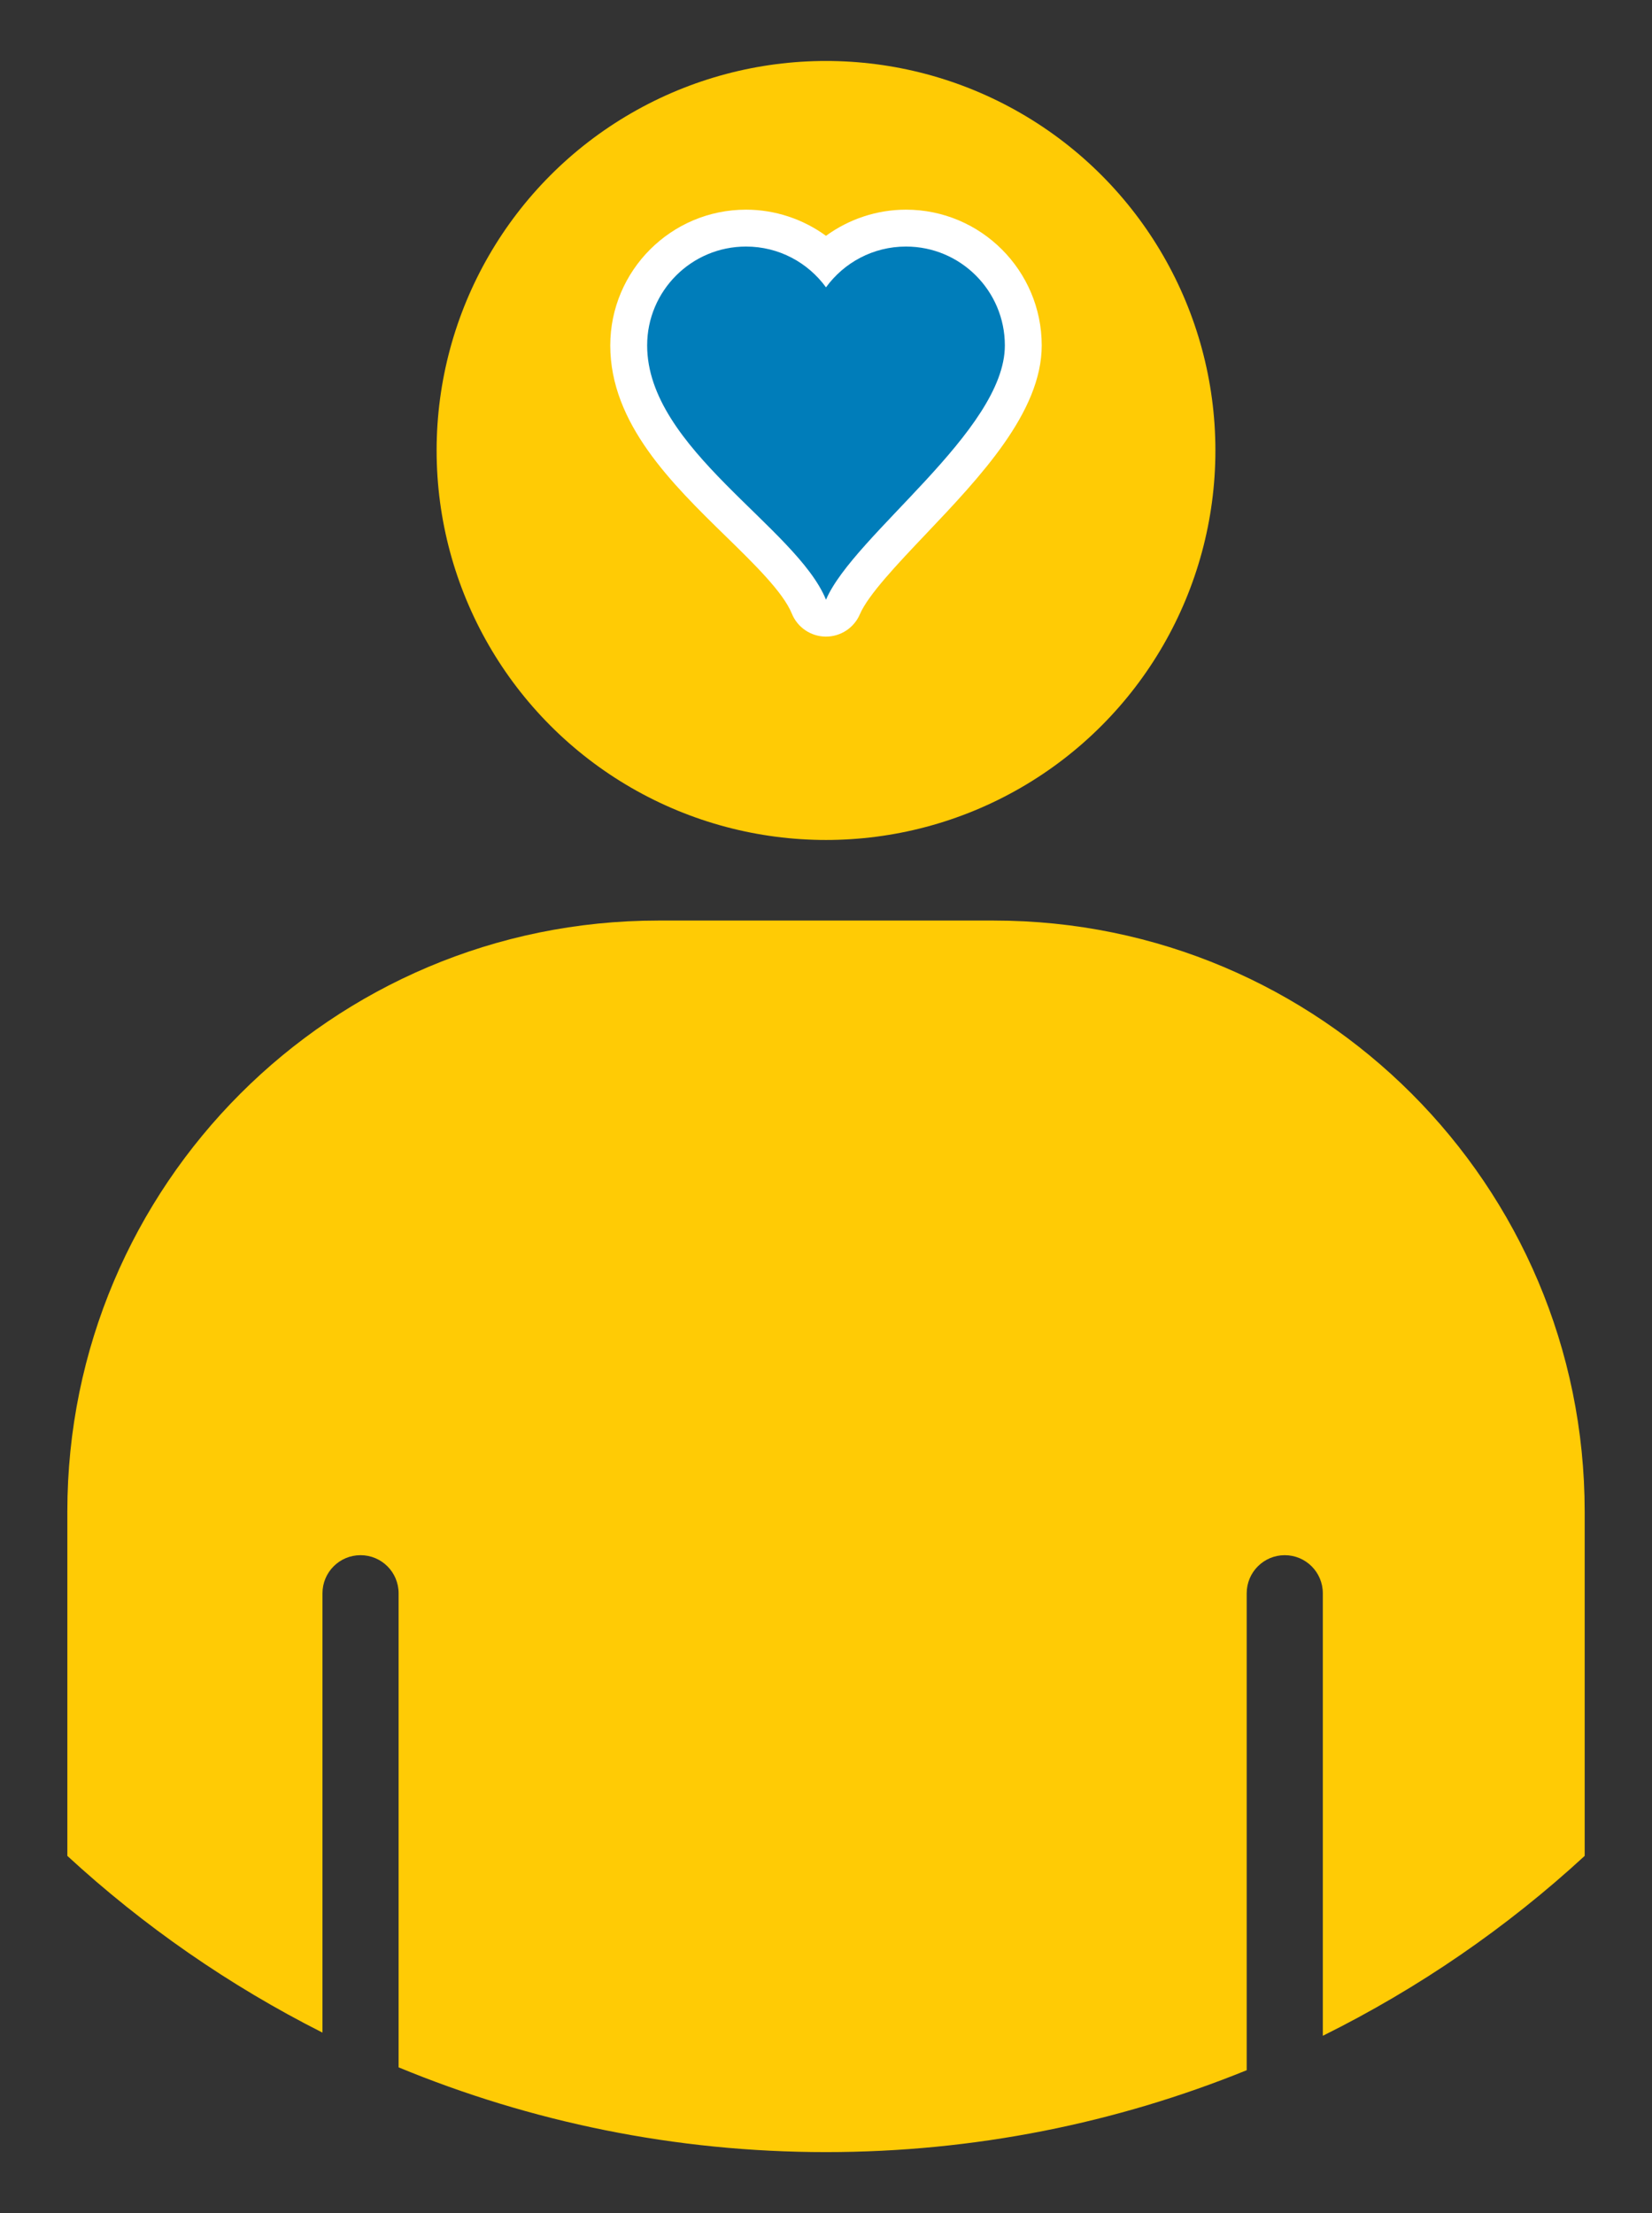 <?xml version="1.0" encoding="utf-8"?>
<!-- Generator: Adobe Illustrator 16.0.0, SVG Export Plug-In . SVG Version: 6.00 Build 0)  -->
<!DOCTYPE svg PUBLIC "-//W3C//DTD SVG 1.1//EN" "http://www.w3.org/Graphics/SVG/1.1/DTD/svg11.dtd">
<svg version="1.1" id="Calque_1" xmlns="http://www.w3.org/2000/svg" xmlns:xlink="http://www.w3.org/1999/xlink" x="0px" y="0px"
	 width="224px" height="299.991px" viewBox="0 0 224 299.991" enable-background="new 0 0 224 299.991" xml:space="preserve">
<rect x="0" y="0" width="224" height="299.991" fill="#333333" stroke="none"/>
<g>
	<g>
		<circle fill="#FFCB05" cx="112.001" cy="61.063" r="52.799"/>
		<path fill="#FFCB05" d="M134.759,124.786H89.244c-44.248,0-80.113,35.865-80.113,80.111v46.676
			c10.314,9.496,21.953,17.574,34.594,23.955v-59.553c0-2.85,2.305-5.164,5.16-5.164c2.859,0,5.162,2.314,5.162,5.164v64.262
			c17.863,7.381,37.422,11.49,57.953,11.49c20.184,0,39.428-3.953,57.043-11.102v-64.65c0-2.85,2.307-5.164,5.16-5.164
			c2.855,0,5.162,2.314,5.162,5.164v59.984c12.992-6.445,24.947-14.664,35.506-24.387v-46.676
			C214.871,160.651,179.003,124.786,134.759,124.786z"/>
	</g>
	<g>
		<path fill="#007DBA" d="M111.977,83.794c-1.009-0.009-1.914-0.624-2.293-1.559c-1.371-3.372-5.311-7.218-9.482-11.29
			C93.193,64.105,85.25,56.352,85.25,46.829c0-8.771,7.136-15.907,15.906-15.907c4.044,0,7.923,1.561,10.844,4.278
			c2.921-2.717,6.801-4.278,10.846-4.278c8.771,0,15.906,7.136,15.906,15.907c0,8.031-7.983,16.437-15.027,23.854
			c-4.179,4.399-8.126,8.556-9.426,11.595c-0.394,0.921-1.299,1.517-2.299,1.517C111.992,83.794,111.984,83.794,111.977,83.794z"/>
		<path fill="#FFFFFF" d="M122.845,33.421c7.404,0,13.406,6.003,13.406,13.407c0,11.577-20.49,25.671-24.252,34.466
			c-3.979-9.787-24.25-20.491-24.25-34.466c0-7.404,6.002-13.407,13.406-13.407c4.459,0,8.406,2.179,10.844,5.529
			C114.437,35.6,118.386,33.421,122.845,33.421 M122.845,28.421c-3.932,0-7.729,1.274-10.846,3.545
			c-3.117-2.271-6.913-3.545-10.844-3.545c-10.149,0-18.406,8.257-18.406,18.407c0,10.576,8.344,18.721,15.706,25.907
			c3.804,3.713,7.738,7.553,8.912,10.442c0.76,1.87,2.569,3.099,4.587,3.117c0.015,0,0.03,0,0.045,0c2,0,3.809-1.192,4.596-3.034
			c1.124-2.626,5.098-6.811,8.94-10.857c7.366-7.756,15.715-16.546,15.715-25.575C141.251,36.679,132.995,28.421,122.845,28.421
			L122.845,28.421z"/>
	</g>
</g>
</svg>
